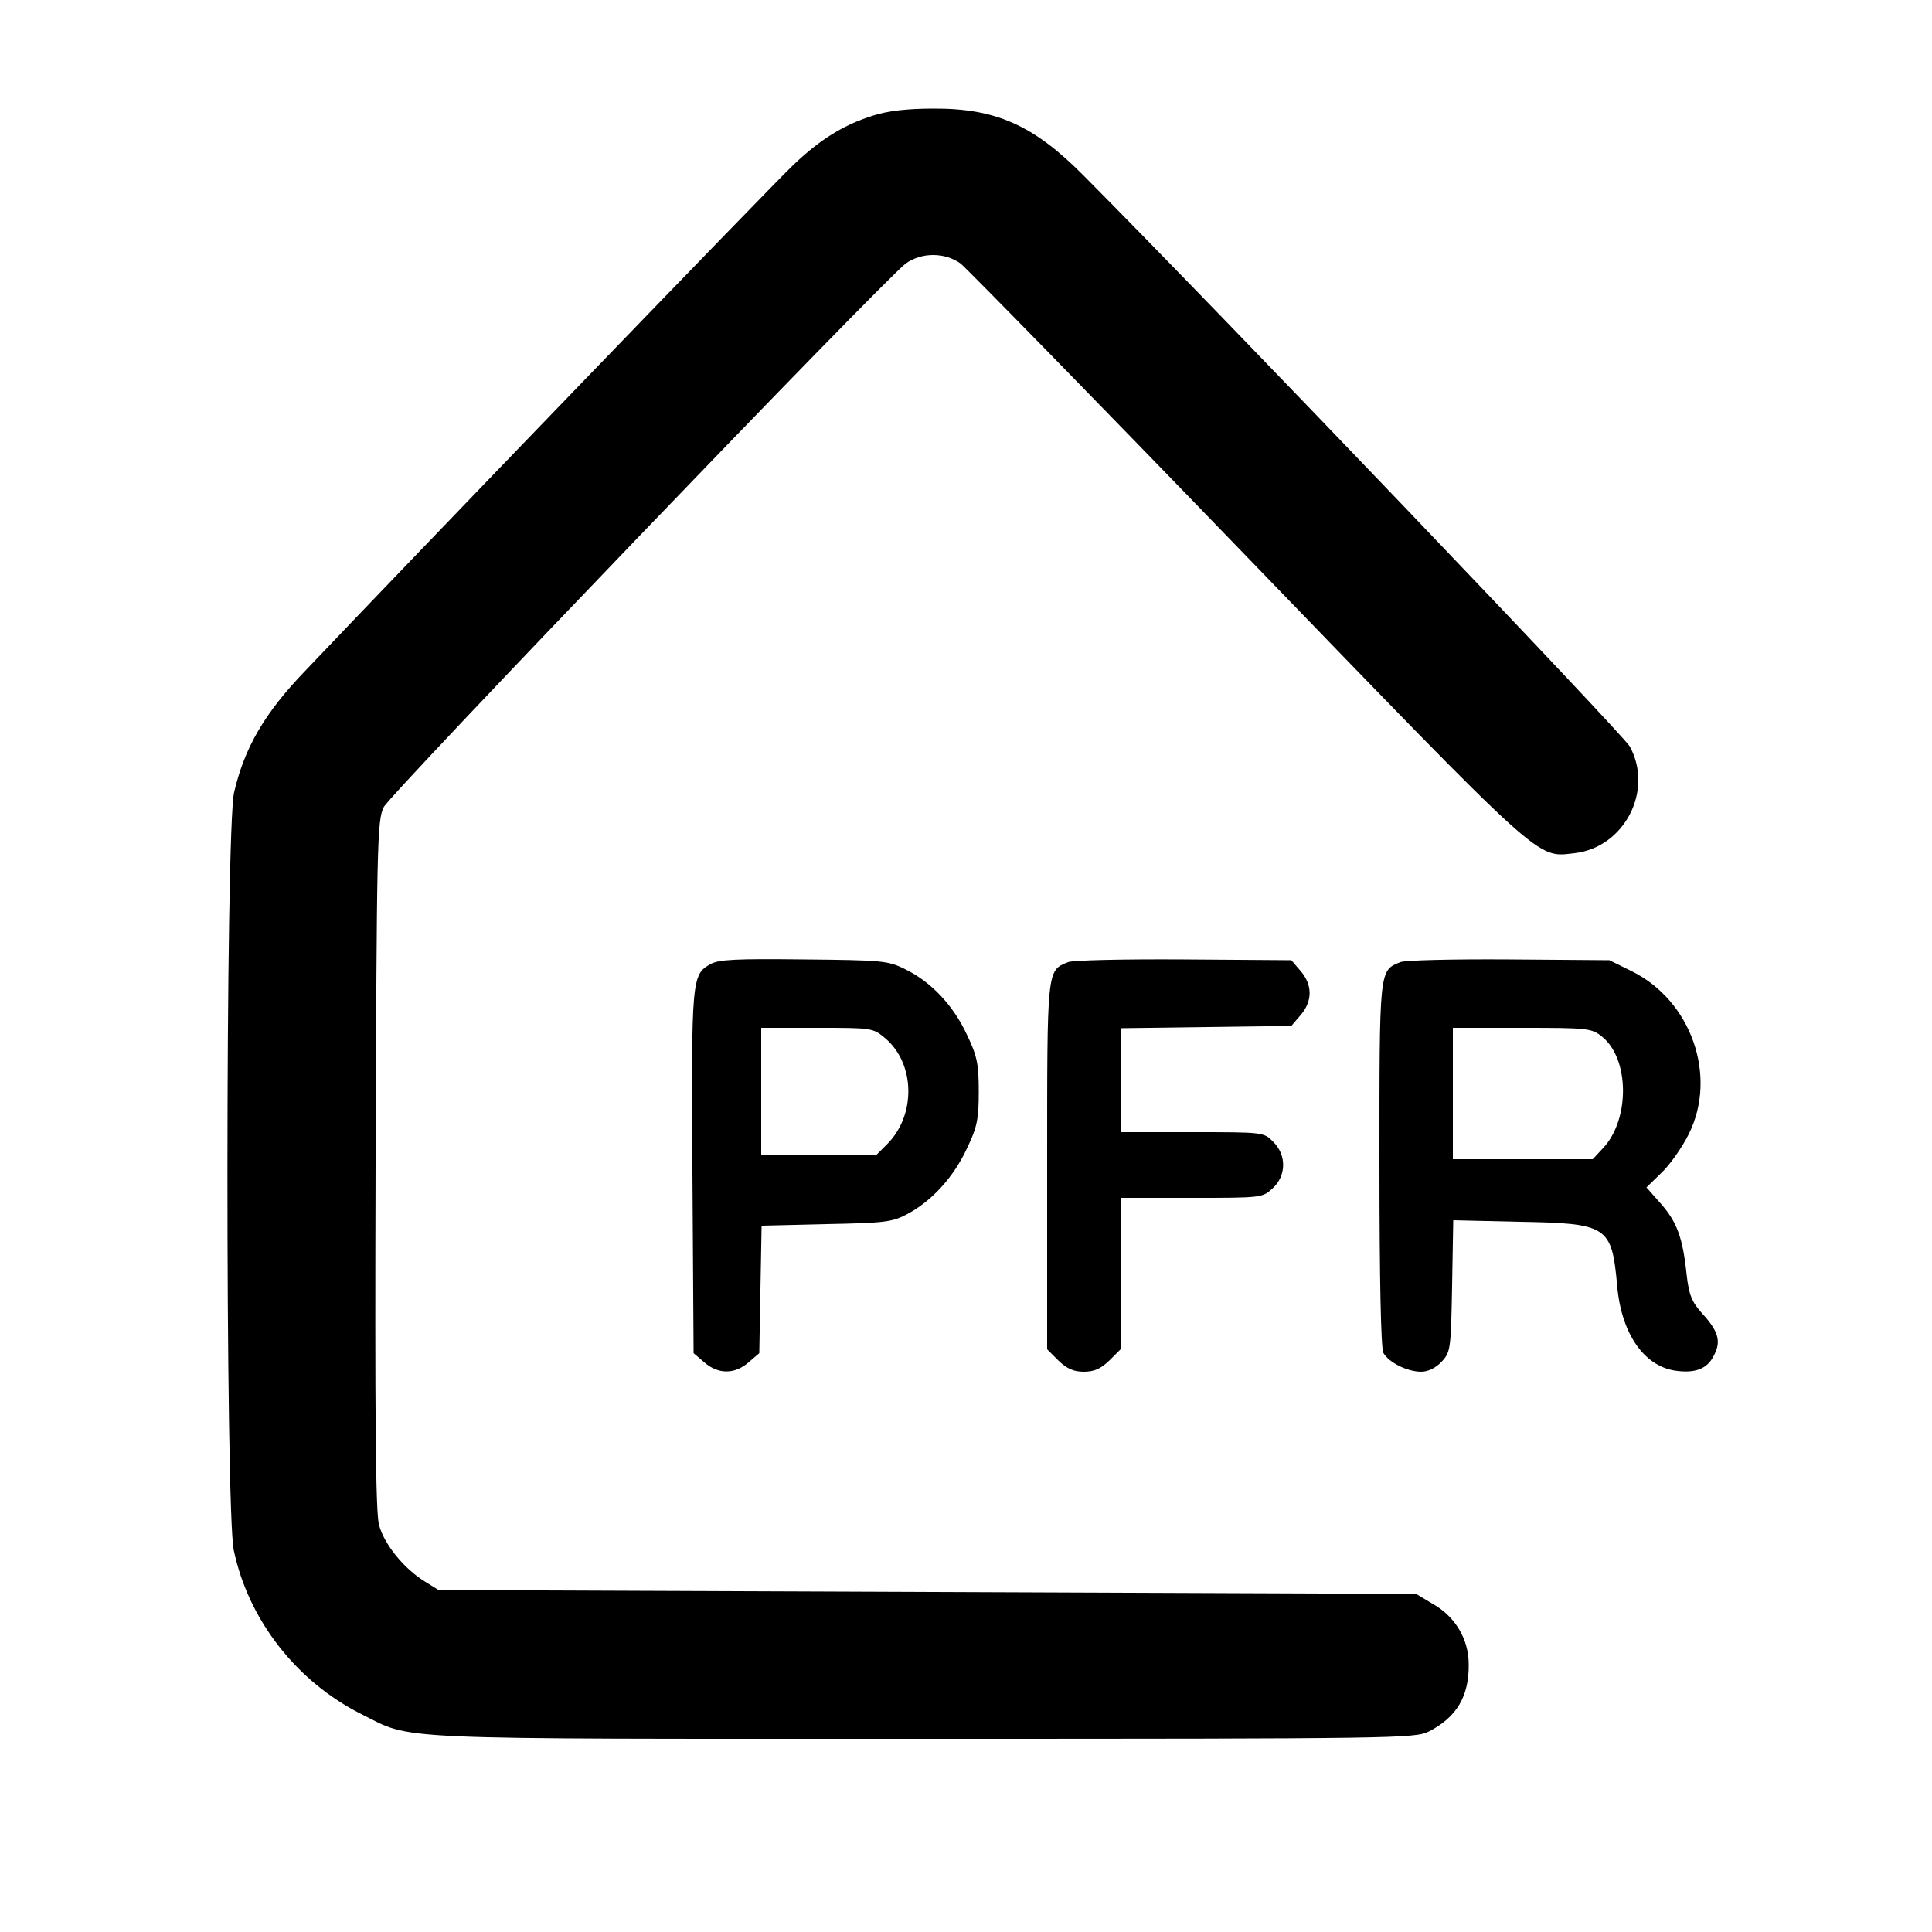 <?xml version="1.0" standalone="no"?>
<!DOCTYPE svg PUBLIC "-//W3C//DTD SVG 20010904//EN"
 "http://www.w3.org/TR/2001/REC-SVG-20010904/DTD/svg10.dtd">
<svg version="1.0" xmlns="http://www.w3.org/2000/svg"
 width="500pt" height="500pt" viewBox="0 0 500 500"
 preserveAspectRatio="xMidYMid meet">
<g transform="translate(0,500) scale(0.1,-0.1)"
fill="#000000" stroke="none">
<path d="M2260 4701 c-77 -24 -138 -62 -208 -129 -52 -49 -981 -1012 -1262
-1308 -106 -110 -157 -199 -184 -314 -23 -94 -23 -1859 -1 -1962 38 -181 163
-340 330 -424 136 -68 49 -64 1453 -64 1232 0 1274 1 1310 19 72 37 104 91
103 174 0 64 -34 122 -91 155 l-45 27 -1265 5 -1265 5 -37 23 c-53 33 -104 96
-117 145 -9 31 -11 282 -9 932 3 831 4 892 21 926 17 35 1292 1362 1351 1407
20 14 44 22 71 22 27 0 51 -8 71 -22 16 -13 350 -354 742 -760 775 -802 747
-777 847 -766 129 15 205 162 143 276 -18 32 -1055 1117 -1414 1478 -129 130
-227 174 -389 173 -67 0 -118 -6 -155 -18z"/>
<path d="M1839 2505 c-49 -27 -50 -38 -47 -539 l3 -468 28 -24 c36 -31 78 -31
114 0 l28 24 3 165 3 165 167 4 c151 3 171 5 210 26 64 34 120 96 154 169 27
56 31 77 31 148 0 71 -4 92 -31 148 -35 75 -92 136 -160 169 -44 22 -60 23
-262 25 -173 2 -220 0 -241 -12z m452 -192 c78 -66 80 -200 4 -275 l-28 -28
-148 0 -149 0 0 165 0 165 144 0 c142 0 145 0 177 -27z"/>
<path d="M2764 2510 c-55 -22 -54 -16 -54 -528 l0 -474 29 -29 c22 -21 39 -29
66 -29 27 0 44 8 66 29 l29 29 0 196 0 196 184 0 c181 0 183 0 210 25 35 32
36 86 1 120 -24 25 -26 25 -210 25 l-185 0 0 134 0 135 221 3 221 3 24 28 c31
36 31 78 0 114 l-24 28 -279 2 c-153 1 -288 -2 -299 -7z"/>
<path d="M3624 2510 c-55 -22 -54 -16 -54 -523 0 -302 4 -475 10 -488 14 -25
62 -49 98 -49 18 0 38 10 53 26 23 25 24 32 27 196 l3 170 172 -4 c227 -4 238
-11 252 -163 10 -124 68 -209 149 -222 52 -8 84 4 101 38 20 37 13 63 -30 110
-27 30 -34 48 -40 100 -10 96 -25 136 -66 183 l-38 43 40 39 c22 21 53 66 69
98 76 151 7 347 -148 423 l-57 28 -260 2 c-143 1 -270 -2 -281 -7z m521 -192
c72 -56 74 -214 4 -289 l-27 -29 -181 0 -181 0 0 170 0 170 179 0 c168 0 180
-1 206 -22z"/>
</g>
</svg>
